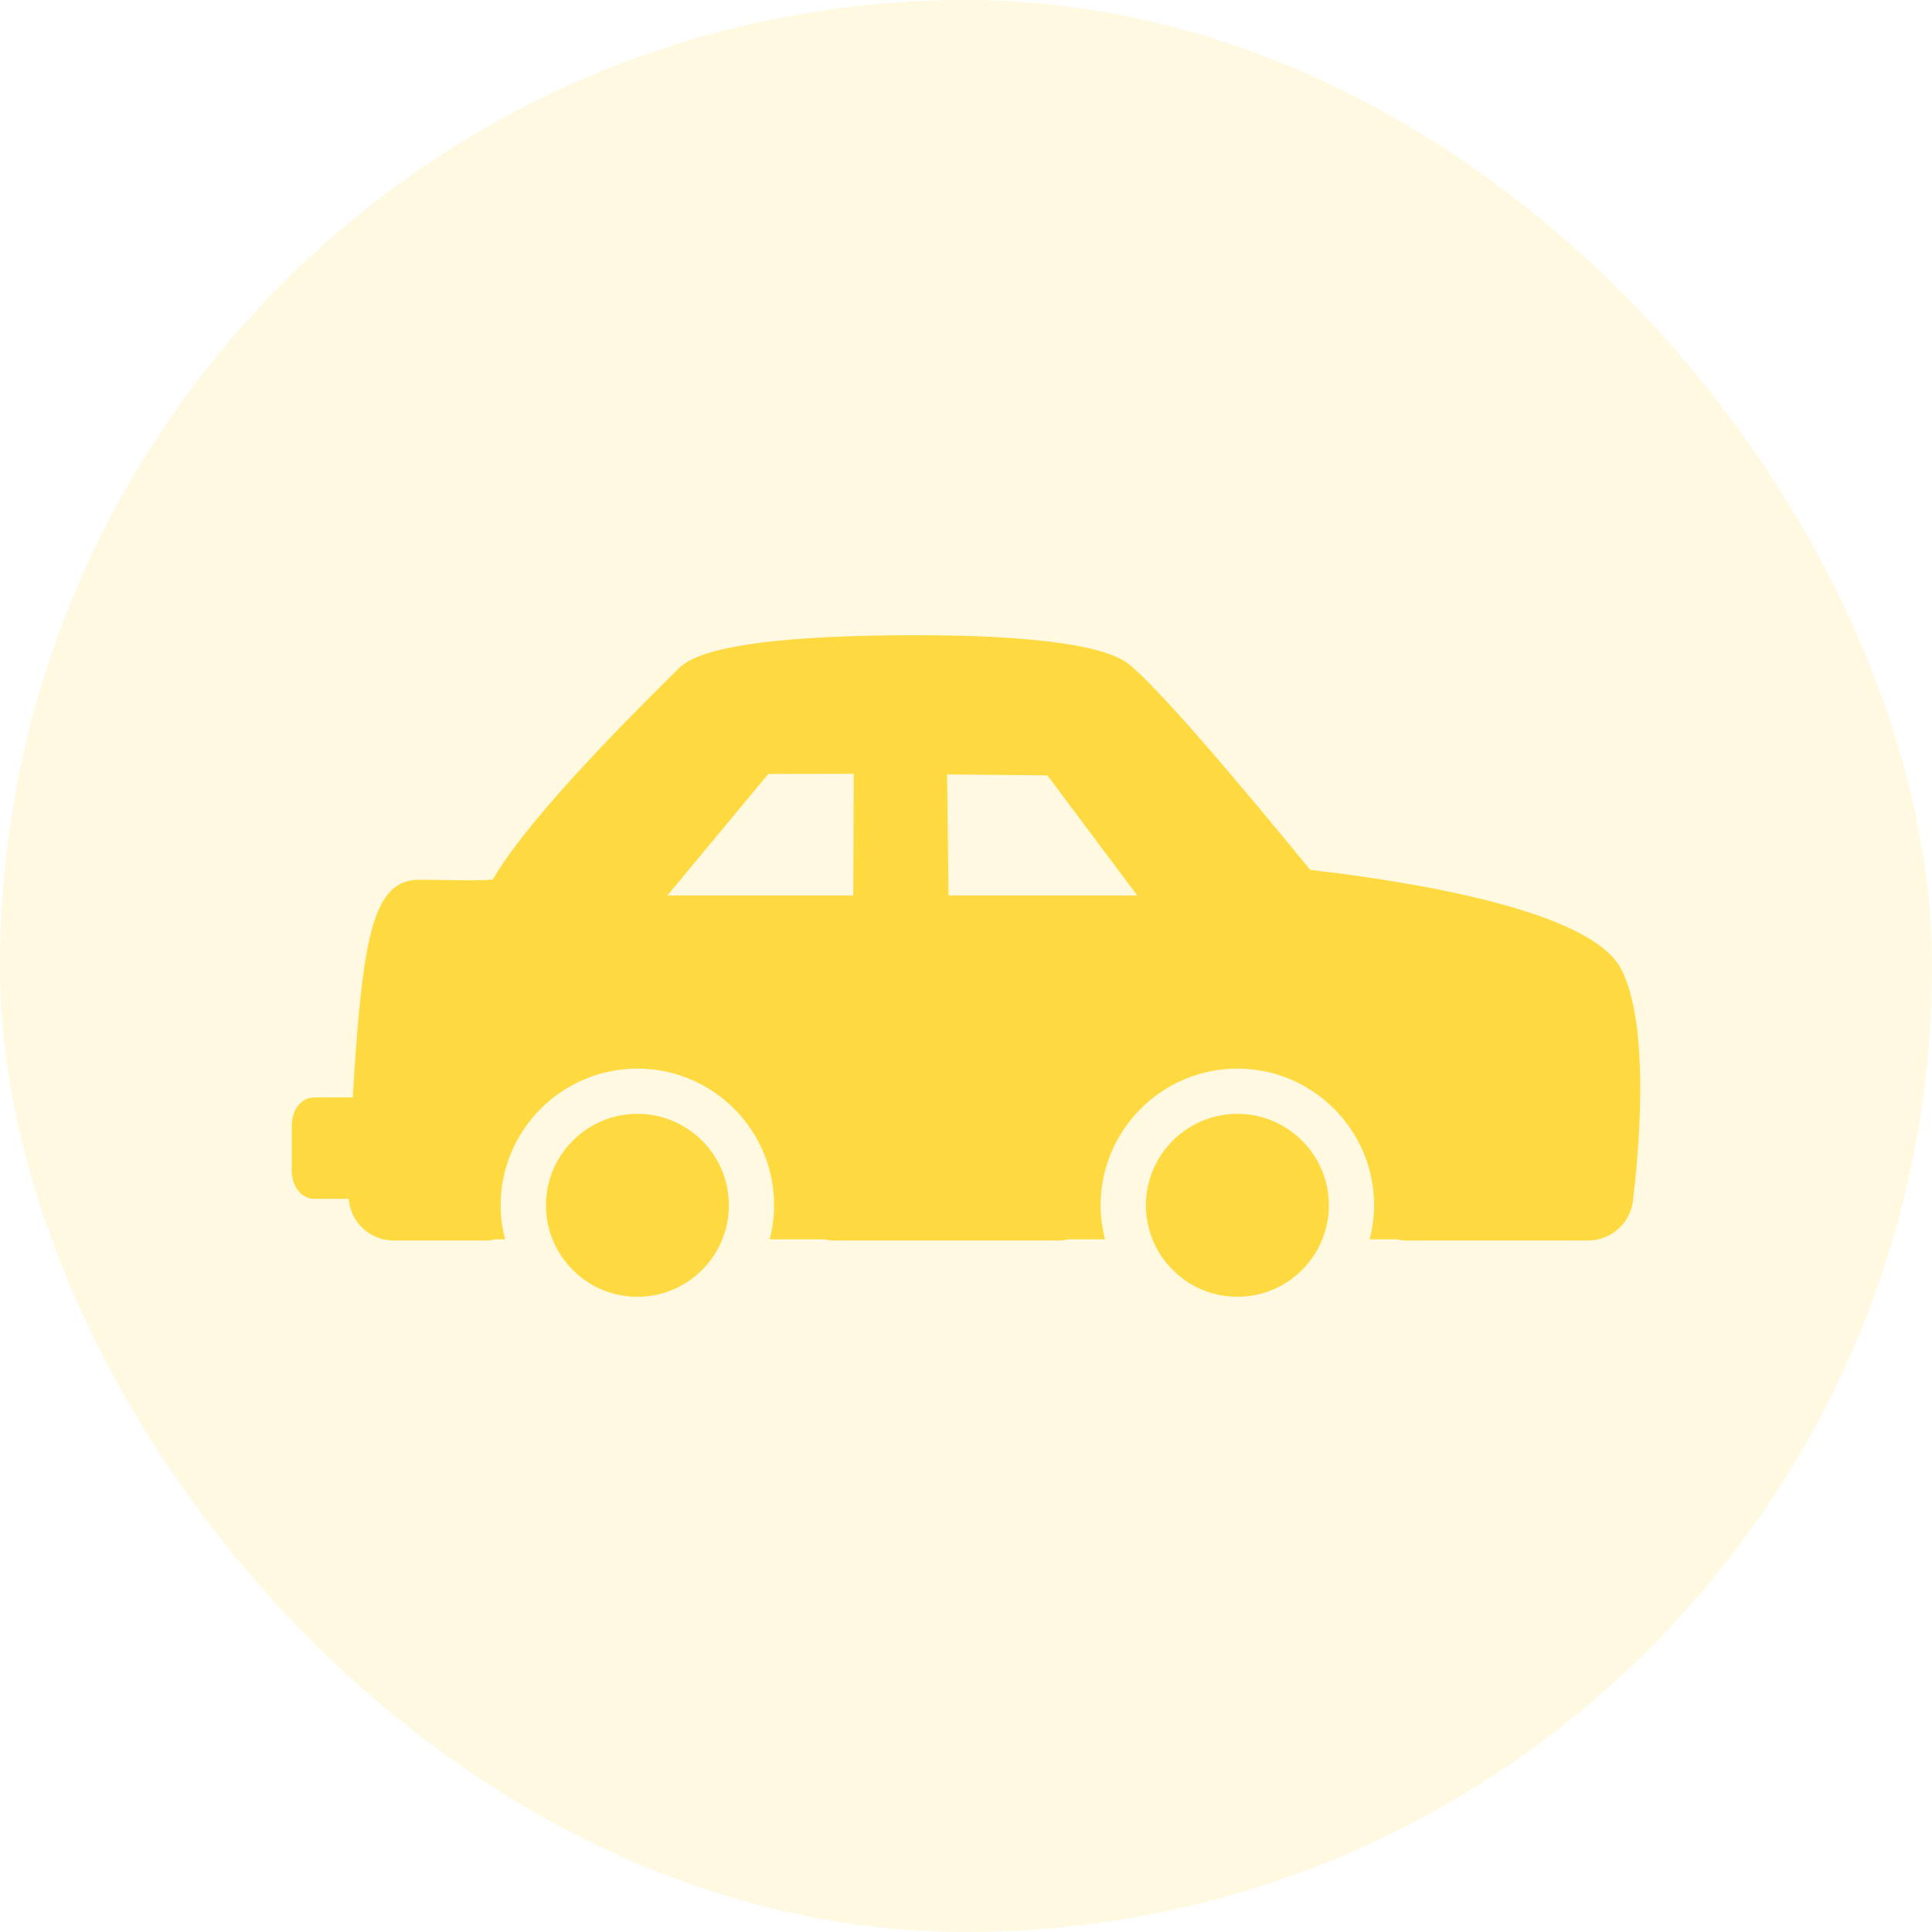 <svg class="svgicon" id="svg34" preserveAspectRatio="xMidYMid meet" xmlns="http://www.w3.org/2000/svg" viewBox="0 0 128 128">
    <rect x="0" y="0" width="128" height="128" style="fill: rgba(255, 217, 64, 0.15)" rx="50%" ry="50%"></rect>
    <g transform="scale(0.75) translate(21.333, 21.333)">
        <path class="st0" d="M121.837,64.2c-2.715-5.044-17.829-7.576-27.435-8.692c-5.524-6.763-14.26-17.214-16.511-18.509 c-3.186-1.834-11.677-2.219-18.239-2.219c-18.096,0-20.322,2.227-21.161,3.065l-0.56,0.555 c-8.324,8.229-13.499,14.135-15.745,17.973c-0.442,0.032-1.122,0.059-2.153,0.059c-0.823,0-1.675-0.016-2.459-0.029 c-0.706-0.013-1.359-0.024-1.899-0.024c-3.77,0-4.755,4.486-5.536,14.542c-0.123,1.583-0.224,3.18-0.306,4.69H6.438 c-1.158,0-1.999,1.073-1.999,2.553v3.85c0,1.479,0.841,2.553,1.999,2.553h3.04c0.057,0.695,0.277,1.377,0.688,1.972 c0.748,1.069,1.974,1.708,3.278,1.708h8.179c0.272,0,0.537-0.036,0.788-0.104h0.875c-0.247-0.961-0.393-1.963-0.393-3 c0-6.661,5.421-12.08,12.084-12.08c6.659,0,12.076,5.419,12.076,12.08c0,1.037-0.146,2.039-0.393,3h4.86 c0.251,0.068,0.516,0.104,0.788,0.104h19.888c0.008,0,0.016,0,0.02,0c0.273,0,0.537-0.036,0.788-0.104h3.281 c-0.247-0.961-0.393-1.963-0.393-3c0-6.661,5.421-12.08,12.084-12.08c6.659,0,12.076,5.419,12.076,12.08 c0,1.037-0.146,2.039-0.393,3h2.44c0.251,0.068,0.516,0.104,0.788,0.104h16.065c2.123,0,3.864-1.662,3.991-3.754 C123.286,81.724,124.609,69.355,121.837,64.2z M46.539,47.034l7.542-0.012l-0.039,10.748H37.616L46.539,47.034z M71.19,47.161 l7.94,10.609H62.457l-0.125-10.692L71.19,47.161z" style="fill: rgb(255, 217, 64)"></path>
        <path class="st0" d="M87.978,77.061c-4.458,0-8.084,3.625-8.084,8.08s3.626,8.079,8.084,8.079c4.453,0,8.076-3.624,8.076-8.079 S92.431,77.061,87.978,77.061z" style="fill: rgb(255, 217, 64)"></path>
        <path class="st0" d="M34.978,77.061c-4.458,0-8.084,3.625-8.084,8.08s3.626,8.079,8.084,8.079c4.453,0,8.076-3.624,8.076-8.079 S39.431,77.061,34.978,77.061z" style="fill: rgb(255, 217, 64)"></path>
    </g>
</svg>